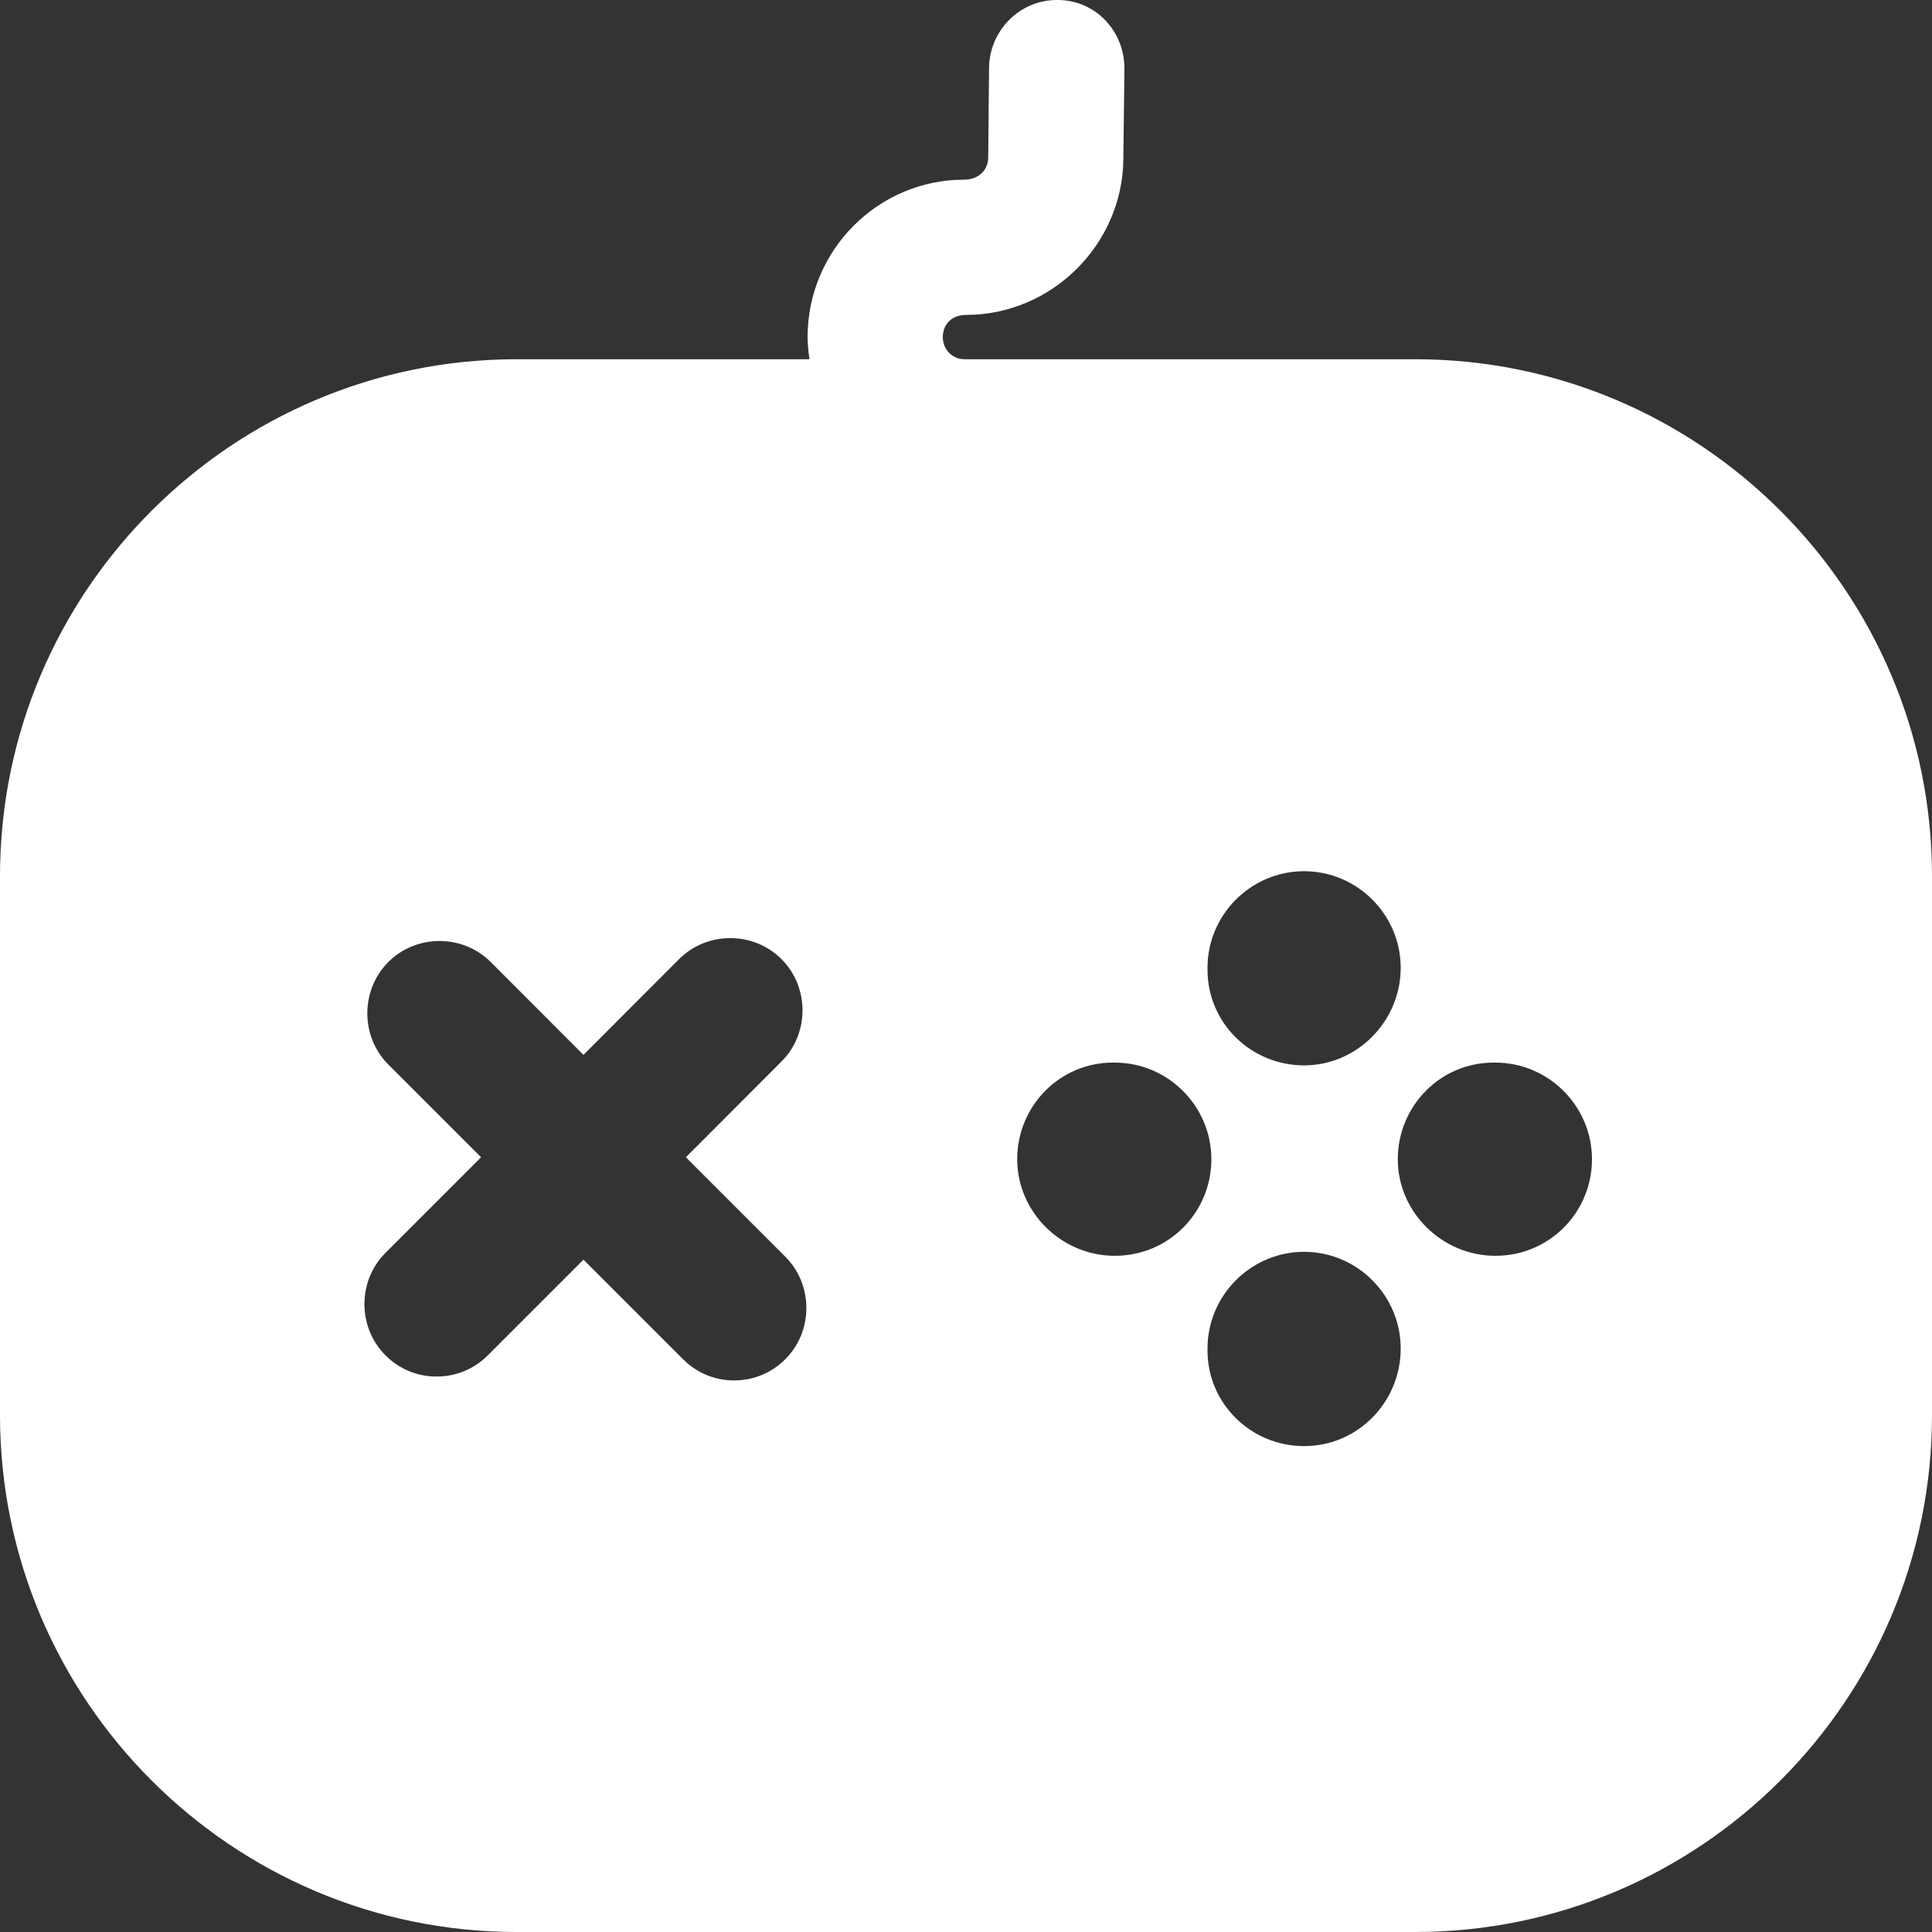 <svg width="16" height="16" viewBox="0 0 16 16" fill="none" xmlns="http://www.w3.org/2000/svg">
<rect x="0" y="0" width="16" height="16" fill="#333333" stroke="none"/>
<path d="M11.72 2.975H4.28C1.92 2.975 0 4.895 0 7.255V11.72C0 14.08 1.92 16 4.28 16H11.72C14.08 16 16 14.08 16 11.72V7.255C16 4.895 14.08 2.975 11.72 2.975ZM10 8.015C10 7.575 10.36 7.215 10.8 7.215C11.24 7.215 11.6 7.575 11.6 8.015C11.6 8.456 11.24 8.823 10.8 8.823C10.36 8.823 10 8.472 10 8.031V8.015ZM6.504 11.256C6.384 11.376 6.232 11.432 6.08 11.432C5.928 11.432 5.776 11.376 5.656 11.256L4.832 10.432L4.04 11.224C3.92 11.344 3.768 11.4 3.616 11.4C3.464 11.4 3.312 11.344 3.192 11.224C2.96 10.992 2.96 10.608 3.192 10.376L3.984 9.584L3.216 8.816C2.984 8.584 2.984 8.199 3.216 7.967C3.448 7.735 3.832 7.735 4.064 7.967L4.832 8.736L5.624 7.943C5.856 7.711 6.24 7.711 6.472 7.943C6.704 8.175 6.704 8.56 6.472 8.791L5.68 9.584L6.504 10.408C6.736 10.64 6.736 11.024 6.504 11.256ZM9.232 10.4C8.792 10.4 8.424 10.04 8.424 9.6C8.424 9.16 8.776 8.8 9.216 8.8H9.232C9.672 8.8 10.032 9.16 10.032 9.6C10.032 10.04 9.68 10.4 9.232 10.4ZM10.8 11.976C10.36 11.976 10 11.624 10 11.184V11.168C10 10.728 10.36 10.367 10.8 10.367C11.24 10.367 11.6 10.728 11.6 11.168C11.6 11.608 11.248 11.976 10.8 11.976ZM12.384 10.4C11.944 10.4 11.576 10.04 11.576 9.6C11.576 9.16 11.928 8.8 12.368 8.8H12.384C12.824 8.8 13.184 9.16 13.184 9.6C13.184 10.04 12.832 10.4 12.384 10.4Z" fill="white"/>
<path d="M9.312 0.568L9.303 1.32C9.296 2.024 8.711 2.608 8 2.608C7.88 2.608 7.808 2.688 7.808 2.792C7.808 2.896 7.888 2.976 7.992 2.976H6.704C6.696 2.92 6.688 2.856 6.688 2.792C6.688 2.072 7.271 1.488 7.984 1.488C8.104 1.488 8.184 1.408 8.184 1.304L8.191 0.552C8.2 0.248 8.447 0 8.752 0H8.759C9.072 0 9.312 0.256 9.312 0.568Z" fill="white"/>
</svg>
